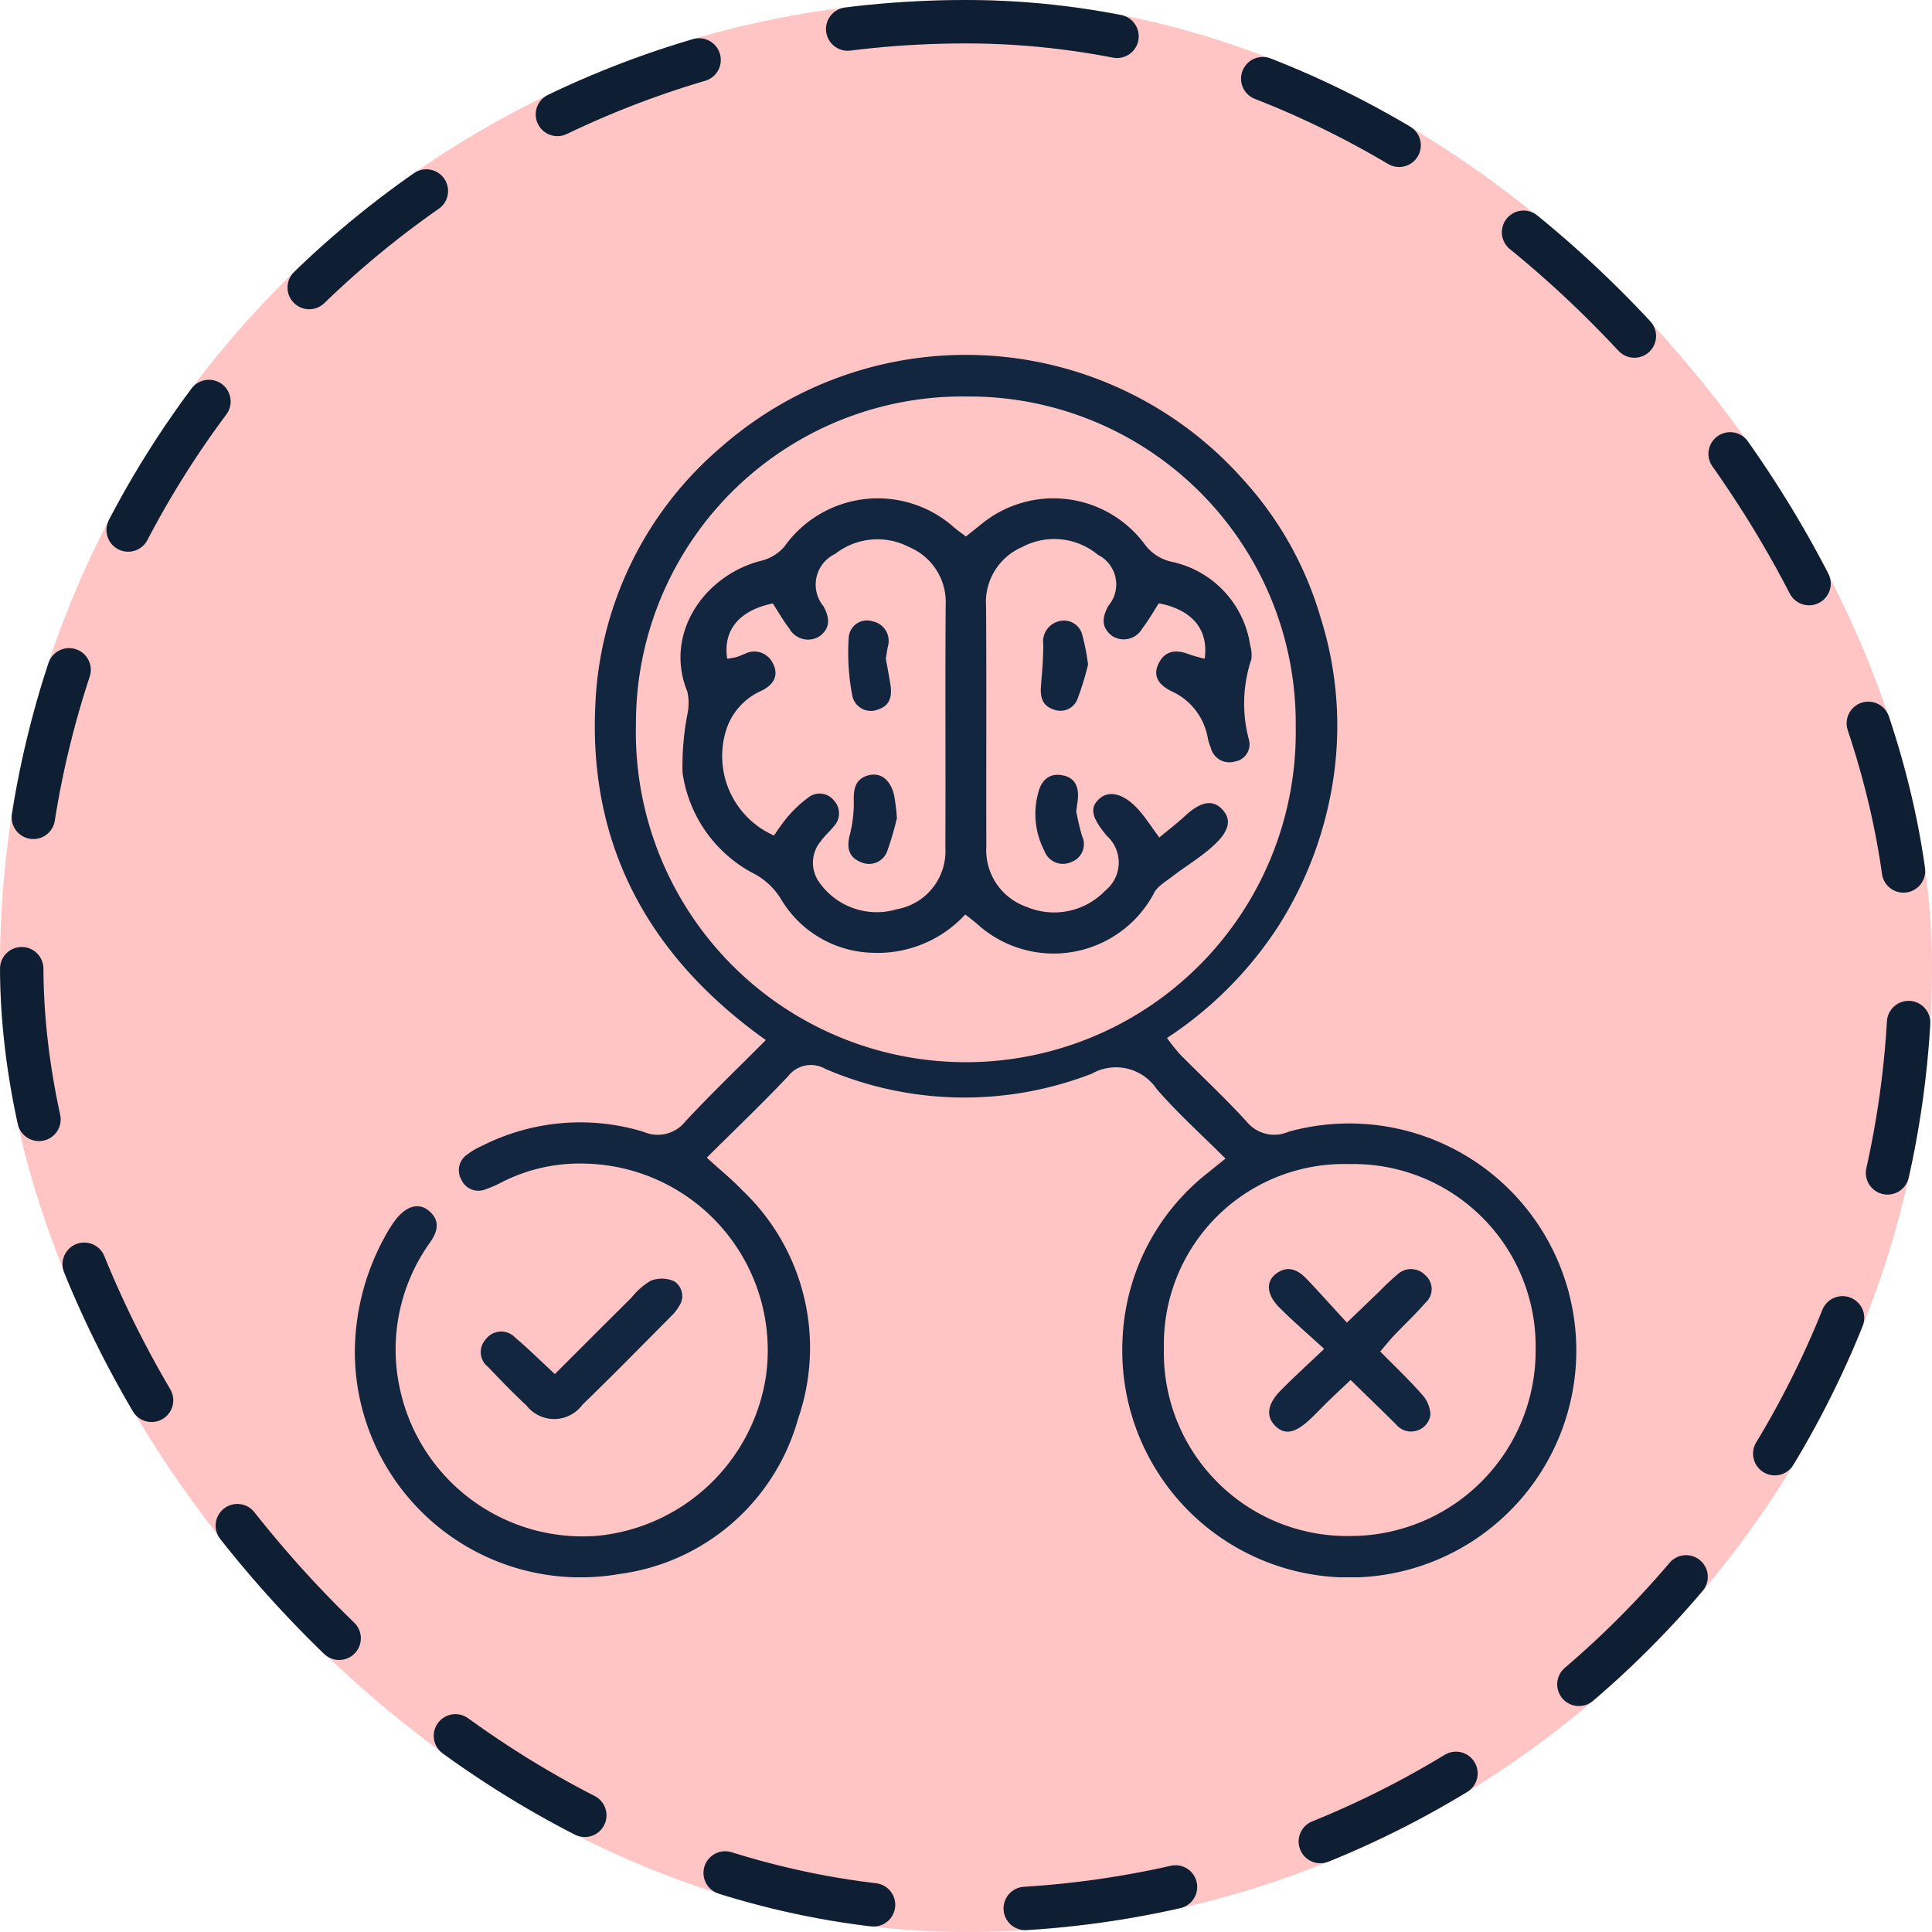 <svg xmlns="http://www.w3.org/2000/svg" xmlns:xlink="http://www.w3.org/1999/xlink" width="89" height="89" viewBox="0 0 89 89">
  <defs>
    <clipPath id="clip-path">
      <rect id="Rectángulo_405350" data-name="Rectángulo 405350" width="56.307" height="56.318" fill="#12263f"/>
    </clipPath>
  </defs>
  <g id="Grupo_1107250" data-name="Grupo 1107250" transform="translate(-1081.178 -3812.385)">
    <g id="Grupo_1098742" data-name="Grupo 1098742" transform="translate(1081.178 3812.385)">
      <rect id="Rectángulo_400898" data-name="Rectángulo 400898" width="89" height="89" rx="44.5" fill="#ffc4c4"/>
      <g id="Rectángulo_400907" data-name="Rectángulo 400907" transform="translate(0)" fill="none" stroke="#0f1f33" stroke-linecap="round" stroke-width="2" stroke-dasharray="7">
        <rect width="89" height="89" rx="44.5" stroke="none"/>
        <rect x="1" y="1" width="87" height="87" rx="43.5" fill="none"/>
      </g>
    </g>
    <g id="Grupo_1107249" data-name="Grupo 1107249" transform="translate(1097.524 3828.726)">
      <g id="Grupo_1107248" data-name="Grupo 1107248" clip-path="url(#clip-path)">
        <path id="Trazado_894222" data-name="Trazado 894222" d="M40.108,37.03c-1.1-1.1-2.208-2.09-3.176-3.211a2.256,2.256,0,0,0-2.981-.7,16.221,16.221,0,0,1-12.277-.22,1.325,1.325,0,0,0-1.717.341c-1.2,1.268-2.466,2.476-3.745,3.748.6.551,1.167,1.006,1.66,1.526a9.986,9.986,0,0,1,2.549,10.494,9.884,9.884,0,0,1-8.231,7.159A10.4,10.4,0,0,1,0,45.971a11.115,11.115,0,0,1,1.486-5.525,5.23,5.23,0,0,1,.423-.638c.491-.609,1.046-.752,1.5-.374.543.453.405.959.059,1.456A8.457,8.457,0,0,0,2.13,47.87a8.61,8.61,0,0,0,9.048,6.538,8.707,8.707,0,0,0,7.753-7.3,8.6,8.6,0,0,0-8.3-9.845,7.9,7.9,0,0,0-3.816.833,5.921,5.921,0,0,1-.8.353A.86.86,0,0,1,4.906,38a.876.876,0,0,1,.285-1.168,3.344,3.344,0,0,1,.66-.384,10,10,0,0,1,7.45-.65,1.623,1.623,0,0,0,1.932-.487c1.165-1.249,2.4-2.434,3.7-3.739-5.368-3.823-8.168-8.924-7.854-15.443a16.513,16.513,0,0,1,5.8-11.878,17.079,17.079,0,0,1,24.03,1.485,16.1,16.1,0,0,1,3.57,6.339,16.537,16.537,0,0,1,.613,7.348,17.44,17.44,0,0,1-2.505,6.831,17.6,17.6,0,0,1-5.174,5.221,9.4,9.4,0,0,0,.587.739c1.026,1.039,2.1,2.037,3.082,3.113a1.645,1.645,0,0,0,1.938.465A10.458,10.458,0,1,1,35.368,45.3a10.273,10.273,0,0,1,3.966-7.644c.221-.182.445-.36.774-.625M28.2,1.924a15.05,15.05,0,0,0-15.25,15.09,15.2,15.2,0,1,0,30.393.11A15.052,15.052,0,0,0,28.2,1.924M54.394,45.89a8.4,8.4,0,0,0-8.6-8.606,8.3,8.3,0,0,0-8.523,8.472,8.443,8.443,0,0,0,8.555,8.661,8.536,8.536,0,0,0,8.569-8.527" transform="translate(0 0)" fill="#12263f"/>
        <path id="Trazado_894223" data-name="Trazado 894223" d="M46.268,318.889c1.214-1.212,2.367-2.367,3.526-3.517a3.252,3.252,0,0,1,.895-.783,1.4,1.4,0,0,1,1.08.03.811.811,0,0,1,.207,1.162,1.846,1.846,0,0,1-.335.428c-1.362,1.368-2.711,2.748-4.1,4.09a1.618,1.618,0,0,1-2.583.039c-.614-.568-1.195-1.174-1.773-1.779a.862.862,0,0,1-.1-1.27.885.885,0,0,1,1.357-.075c.605.51,1.168,1.07,1.823,1.676" transform="translate(-37.052 -271.934)" fill="#12263f"/>
        <path id="Trazado_894224" data-name="Trazado 894224" d="M123.956,68.1a5.491,5.491,0,0,1-4.279,1.77,5.058,5.058,0,0,1-4.238-2.513,3.257,3.257,0,0,0-1.137-1.088,6.225,6.225,0,0,1-3.376-4.708,12.65,12.65,0,0,1,.226-2.686,2.421,2.421,0,0,0-.006-1.043c-1.1-2.712.848-5.4,3.439-6.031a2.032,2.032,0,0,0,1.043-.656,5.275,5.275,0,0,1,7.815-.863c.164.135.338.258.539.41l.7-.559a5.232,5.232,0,0,1,7.559.95,2.094,2.094,0,0,0,1.234.777,4.626,4.626,0,0,1,3.6,3.836,1.617,1.617,0,0,1,.056.648,6.439,6.439,0,0,0-.11,3.721.8.8,0,0,1-.651.993.882.882,0,0,1-1.11-.638,2.477,2.477,0,0,1-.132-.416,2.913,2.913,0,0,0-1.656-2.175c-.537-.257-.932-.659-.607-1.3.3-.6.826-.636,1.408-.406a6.866,6.866,0,0,0,.707.2c.19-1.344-.574-2.258-2.112-2.553-.245.377-.476.789-.761,1.159a.982.982,0,0,1-1.422.322c-.487-.4-.419-.849-.143-1.364a1.523,1.523,0,0,0-.476-2.348,3.146,3.146,0,0,0-3.5-.358,2.76,2.76,0,0,0-1.657,2.72c.026,3.685,0,7.37.013,11.055a2.768,2.768,0,0,0,1.859,2.8A3.263,3.263,0,0,0,130.406,67a1.654,1.654,0,0,0,.065-2.519c-.7-.843-.792-1.274-.371-1.682.466-.452,1.19-.264,1.871.523.306.353.56.75.918,1.236.426-.354.819-.653,1.179-.987.709-.658,1.262-.776,1.7-.33.452.462.385.984-.374,1.684-.583.537-1.281.948-1.913,1.435-.307.237-.706.463-.849.788a5.235,5.235,0,0,1-8.144,1.384c-.135-.12-.282-.225-.531-.422m-8.813-3.646a9.406,9.406,0,0,1,.622-.854,5.647,5.647,0,0,1,.945-.886.841.841,0,0,1,1.187.125.869.869,0,0,1-.007,1.2c-.178.23-.41.419-.575.656a1.541,1.541,0,0,0-.15,1.829,3.23,3.23,0,0,0,3.63,1.33,2.716,2.716,0,0,0,2.239-2.83c.015-3.717-.01-7.435.013-11.152a2.749,2.749,0,0,0-1.678-2.7,3.153,3.153,0,0,0-3.409.311,1.565,1.565,0,0,0-.536,2.42c.275.518.328.97-.162,1.359a.986.986,0,0,1-1.418-.34c-.284-.37-.516-.781-.761-1.156-1.549.32-2.3,1.23-2.1,2.546a3.728,3.728,0,0,0,.4-.068c.14-.039.272-.1.409-.153a.944.944,0,0,1,1.3.444c.3.585-.018,1-.518,1.248a2.962,2.962,0,0,0-1.6,1.7,4,4,0,0,0,2.169,4.976" transform="translate(-95.831 -42.319)" fill="#12263f"/>
        <path id="Trazado_894225" data-name="Trazado 894225" d="M235.669,92.5a13.266,13.266,0,0,1-.5,1.622.84.84,0,0,1-1.108.441c-.5-.166-.6-.572-.563-1.052.051-.643.11-1.288.107-1.931a.967.967,0,0,1,.723-1.073.869.869,0,0,1,1.084.671,9.6,9.6,0,0,1,.256,1.323" transform="translate(-201.892 -78.23)" fill="#12263f"/>
        <path id="Trazado_894226" data-name="Trazado 894226" d="M233.541,144.693c.054.23.137.689.273,1.132a.868.868,0,0,1-.477,1.176.912.912,0,0,1-1.264-.509,3.68,3.68,0,0,1-.289-2.643c.13-.541.455-.937,1.08-.841s.808.54.75,1.119c-.011.108-.027.216-.072.566" transform="translate(-200.31 -123.642)" fill="#12263f"/>
        <path id="Trazado_894227" data-name="Trazado 894227" d="M313.685,314.907c-.79-.725-1.456-1.293-2.069-1.912-.569-.575-.621-1.157-.179-1.519.54-.441,1.029-.227,1.446.211.6.632,1.184,1.284,1.852,2.012l1.525-1.464a10.381,10.381,0,0,1,.8-.75.91.91,0,0,1,1.29.033.842.842,0,0,1,0,1.271c-.454.523-.963,1-1.44,1.5-.2.207-.374.433-.639.741.661.671,1.318,1.292,1.914,1.969a1.474,1.474,0,0,1,.4.948.9.9,0,0,1-1.588.438c-.668-.662-1.346-1.316-2.089-2.042-.379.357-.693.648-1,.946s-.611.629-.935.923c-.65.59-1.107.659-1.528.254-.442-.425-.386-1,.219-1.618.584-.6,1.207-1.159,2.024-1.938" transform="translate(-269.035 -269.112)" fill="#12263f"/>
        <path id="Trazado_894228" data-name="Trazado 894228" d="M169.674,92.241c.046.257.131.716.208,1.177.085.509.011.975-.544,1.159a.871.871,0,0,1-1.207-.623,10.407,10.407,0,0,1-.168-2.661.842.842,0,0,1,1.1-.769.919.919,0,0,1,.7,1.177c-.02.107-.036.215-.09.539" transform="translate(-145.213 -78.243)" fill="#12263f"/>
        <path id="Trazado_894229" data-name="Trazado 894229" d="M170.241,144.912a13.7,13.7,0,0,1-.426,1.466.894.894,0,0,1-1.231.579c-.563-.219-.672-.661-.519-1.249a5.885,5.885,0,0,0,.185-1.59c-.013-.575.093-1.019.7-1.169.538-.132.978.208,1.152.889a9.845,9.845,0,0,1,.135,1.073" transform="translate(-145.266 -123.58)" fill="#12263f"/>
      </g>
    </g>
  </g>
</svg>
